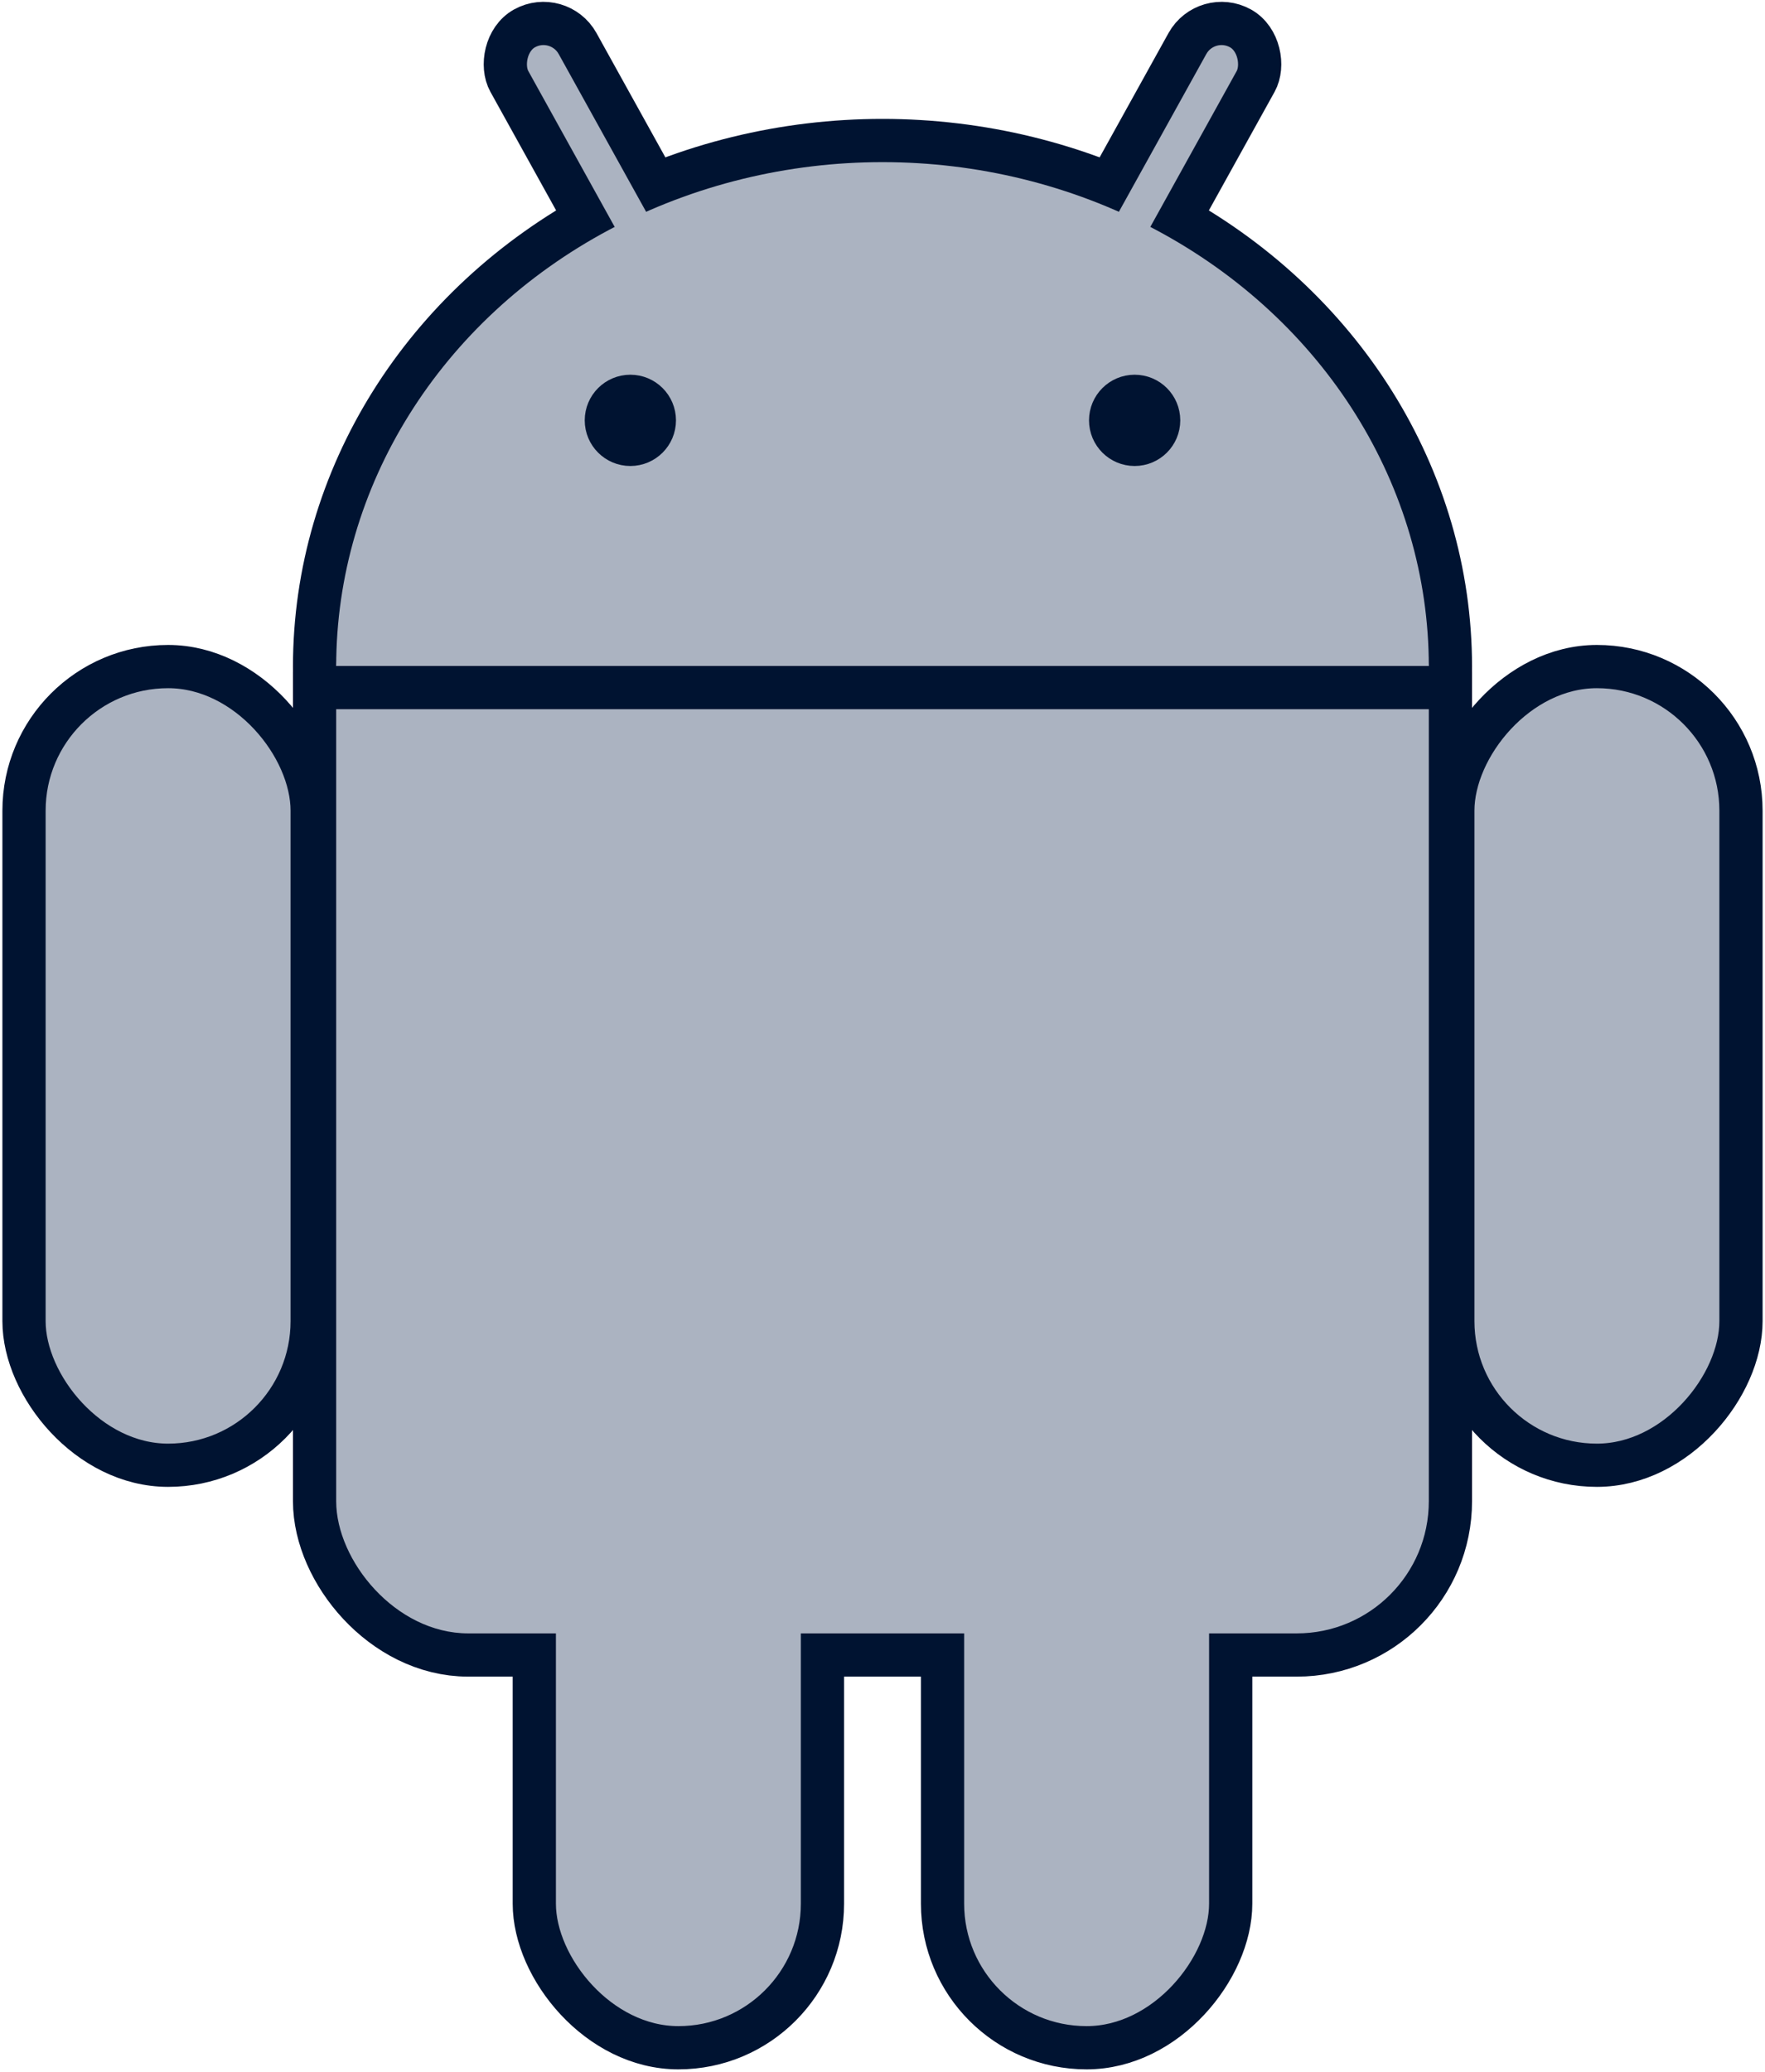 <?xml version="1.0" encoding="UTF-8"?>
<svg width="294px" height="345px" viewBox="0 0 294 345" version="1.1" xmlns="http://www.w3.org/2000/svg" xmlns:xlink="http://www.w3.org/1999/xlink">
    <!-- Generator: Sketch 48.2 (47327) - http://www.bohemiancoding.com/sketch -->
    <title>android</title>
    <desc>Created with Sketch.</desc>
    <defs></defs>
    <g id="Page-1" stroke="none" stroke-width="1" fill="none" fill-rule="evenodd">
        <g id="android" transform="translate(4, 1)" fill-rule="nonzero">
            <g id="b-link" transform="translate(52, 26)" fill="#000000" stroke="#001331" stroke-width="14.4">
                <g id="b">
                    <ellipse id="Oval" cx="91" cy="84" rx="91" ry="84"></ellipse>
                    <rect id="Rectangle-path" x="0" y="63" width="182" height="182" rx="22"></rect>
                </g>
            </g>
            <g id="a-link" transform="translate(181.5, 170) scale(-1, 1) translate(-181.5, -170) translate(77, 0)" fill="#ABB3C1" stroke="#001331" stroke-width="7.2">
                <g id="a">
                    <rect id="Rectangle-path" transform="translate(181.777, 41.33) rotate(29) translate(-181.777, -41.33) " x="175.277" y="-1.67" width="13" height="86" rx="6.5"></rect>
                    <rect id="c" x="0" y="110" width="48" height="133" rx="24"></rect>
                    <g id="c-link" transform="translate(85, 207)">
                        <rect id="c" x="0" y="0" width="48" height="133" rx="24"></rect>
                    </g>
                </g>
            </g>
            <g id="a" fill="#ABB3C1" stroke="#001331" stroke-width="7.2">
                <rect id="Rectangle-path" transform="translate(181.777, 41.33) rotate(29) translate(-181.777, -41.33) " x="175.277" y="-1.67" width="13" height="86" rx="6.5"></rect>
                <rect id="c" x="0" y="110" width="48" height="133" rx="24"></rect>
                <g id="c-link" transform="translate(85, 207)">
                    <rect id="c" x="0" y="0" width="48" height="133" rx="24"></rect>
                </g>
            </g>
            <g id="b" transform="translate(52, 26)" fill="#ABB3C1">
                <ellipse id="Oval" cx="91" cy="84" rx="91" ry="84"></ellipse>
                <rect id="Rectangle-path" x="0" y="63" width="182" height="182" rx="22"></rect>
            </g>
            <g id="Group" transform="translate(48, 65)" fill="#001331" stroke="#001331" stroke-width="7.2">
                <path d="M0,48.5 L190,48.5" id="Shape"></path>
                <circle id="Oval" cx="53" cy="4" r="4"></circle>
                <circle id="Oval" cx="137" cy="4" r="4"></circle>
            </g>
        </g>
    </g>
</svg>